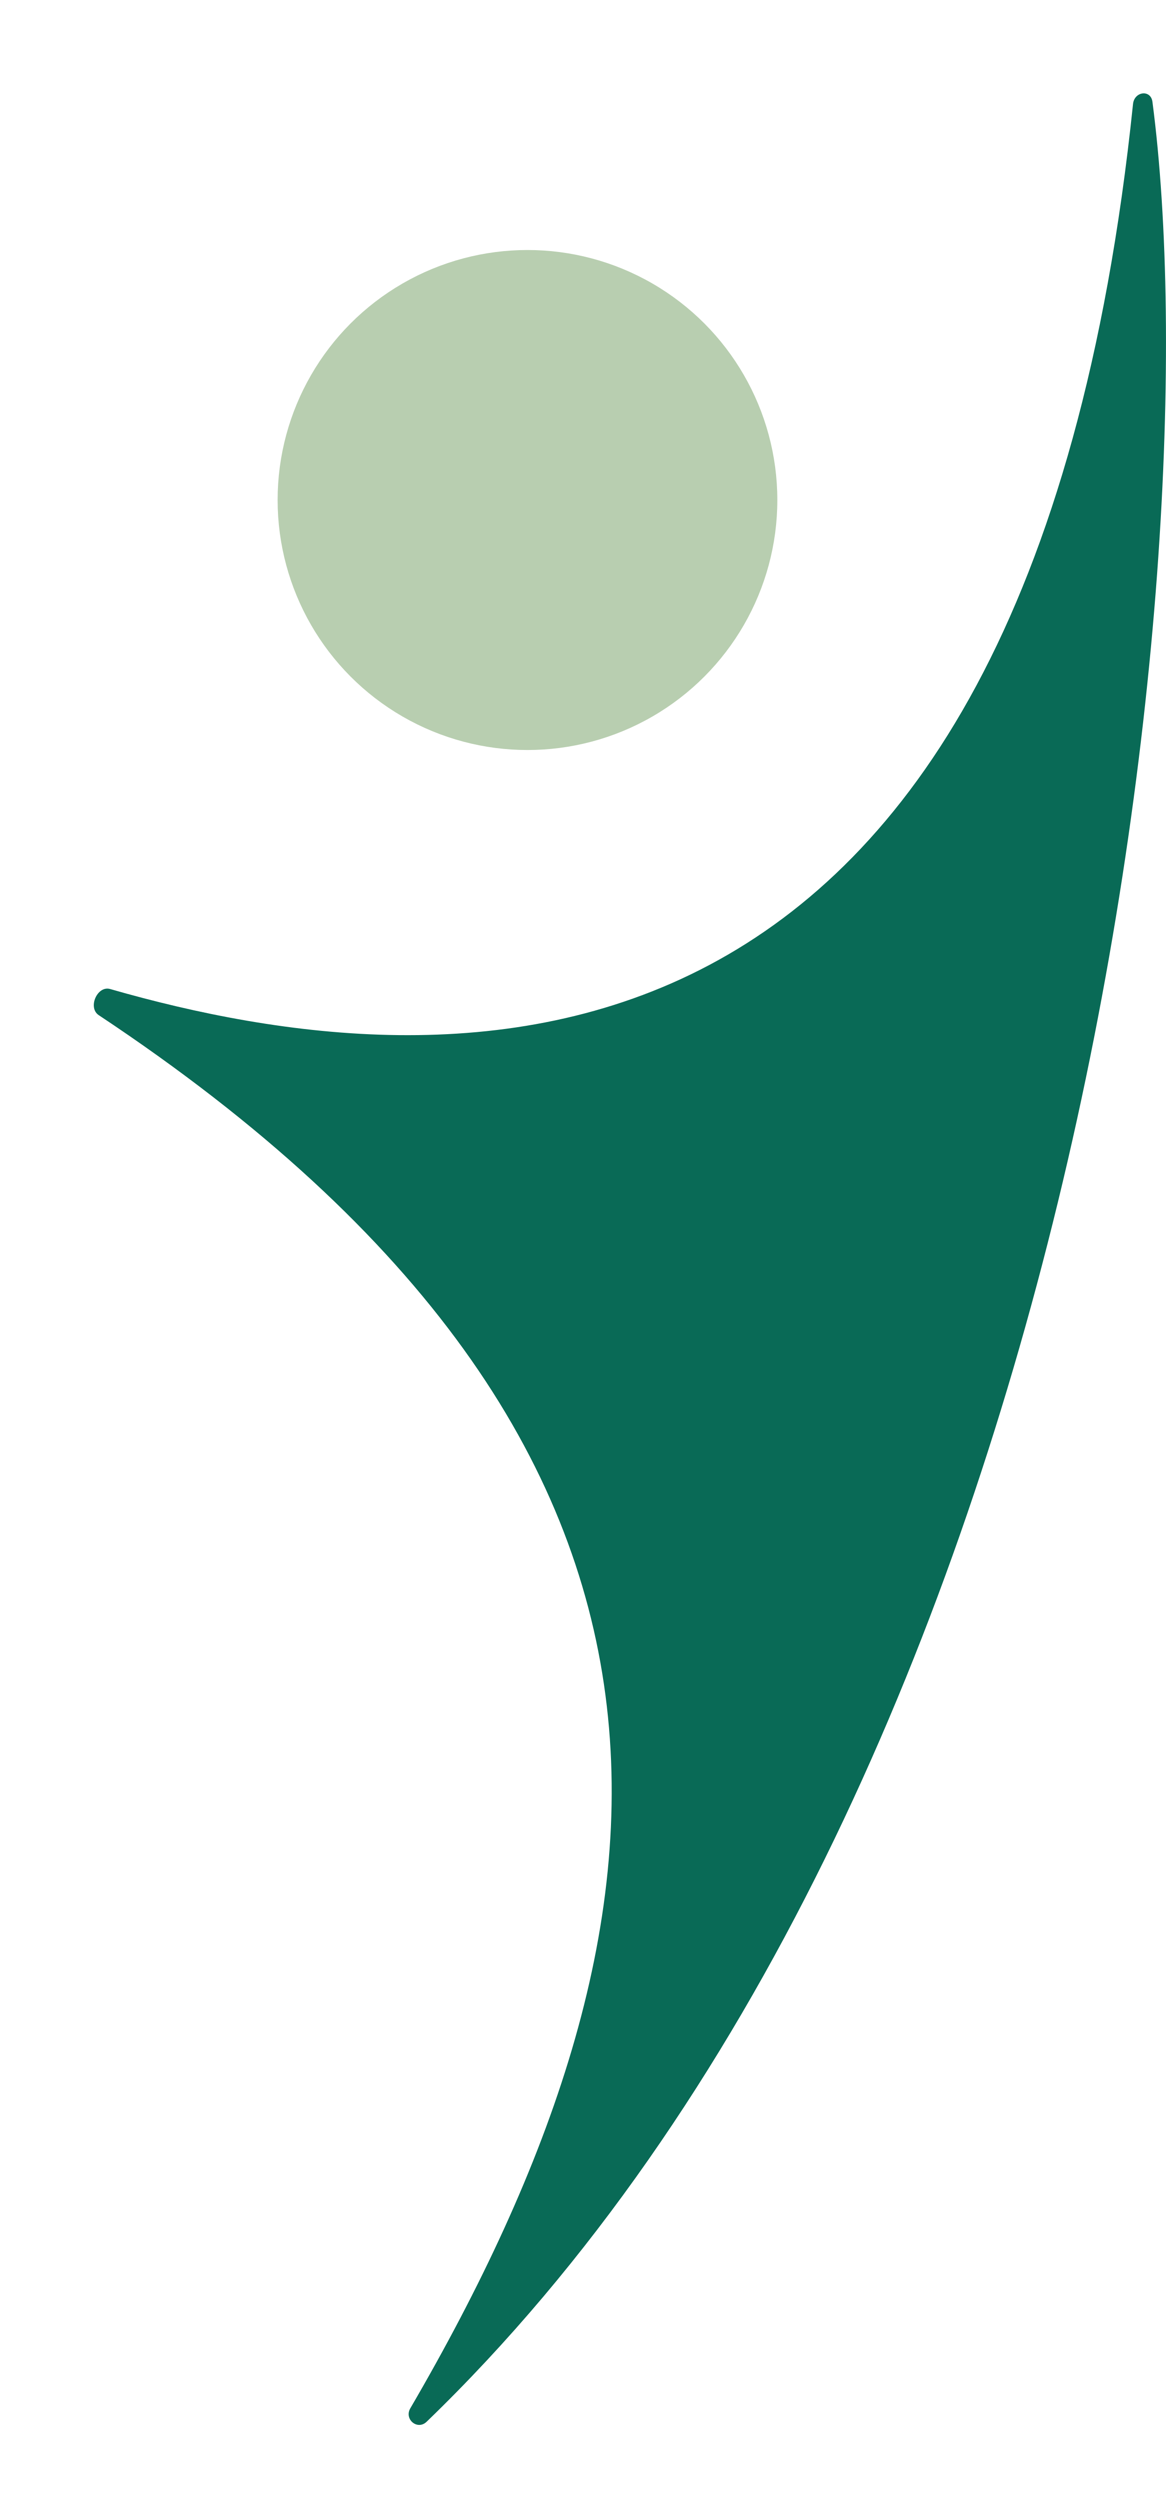 <svg xmlns="http://www.w3.org/2000/svg" version="1.1" xmlns:xlink="http://www.w3.org/1999/xlink" xmlns:svgjs="http://svgjs.com/svgjs" width="21" height="45"><svg xmlns="http://www.w3.org/2000/svg" width="21" height="45" viewBox="0 0 21 45" fill="none">
<path d="M20.756 1.834C20.727 1.606 20.43 1.643 20.406 1.872C18.5 20.2 8.106 19.559 1.984 17.802C1.751 17.735 1.576 18.138 1.778 18.272C13.594 26.11 12.428 34.713 7.39 43.348C7.274 43.546 7.519 43.75 7.684 43.59C19.462 32.223 21.867 10.334 20.756 1.834Z" fill="#096A56"></path>
<circle cx="9.5" cy="9" r="4.5" fill="#B8CEB0"></circle>
</svg><style>@media (prefers-color-scheme: light) { :root { filter: none; } }
</style></svg>